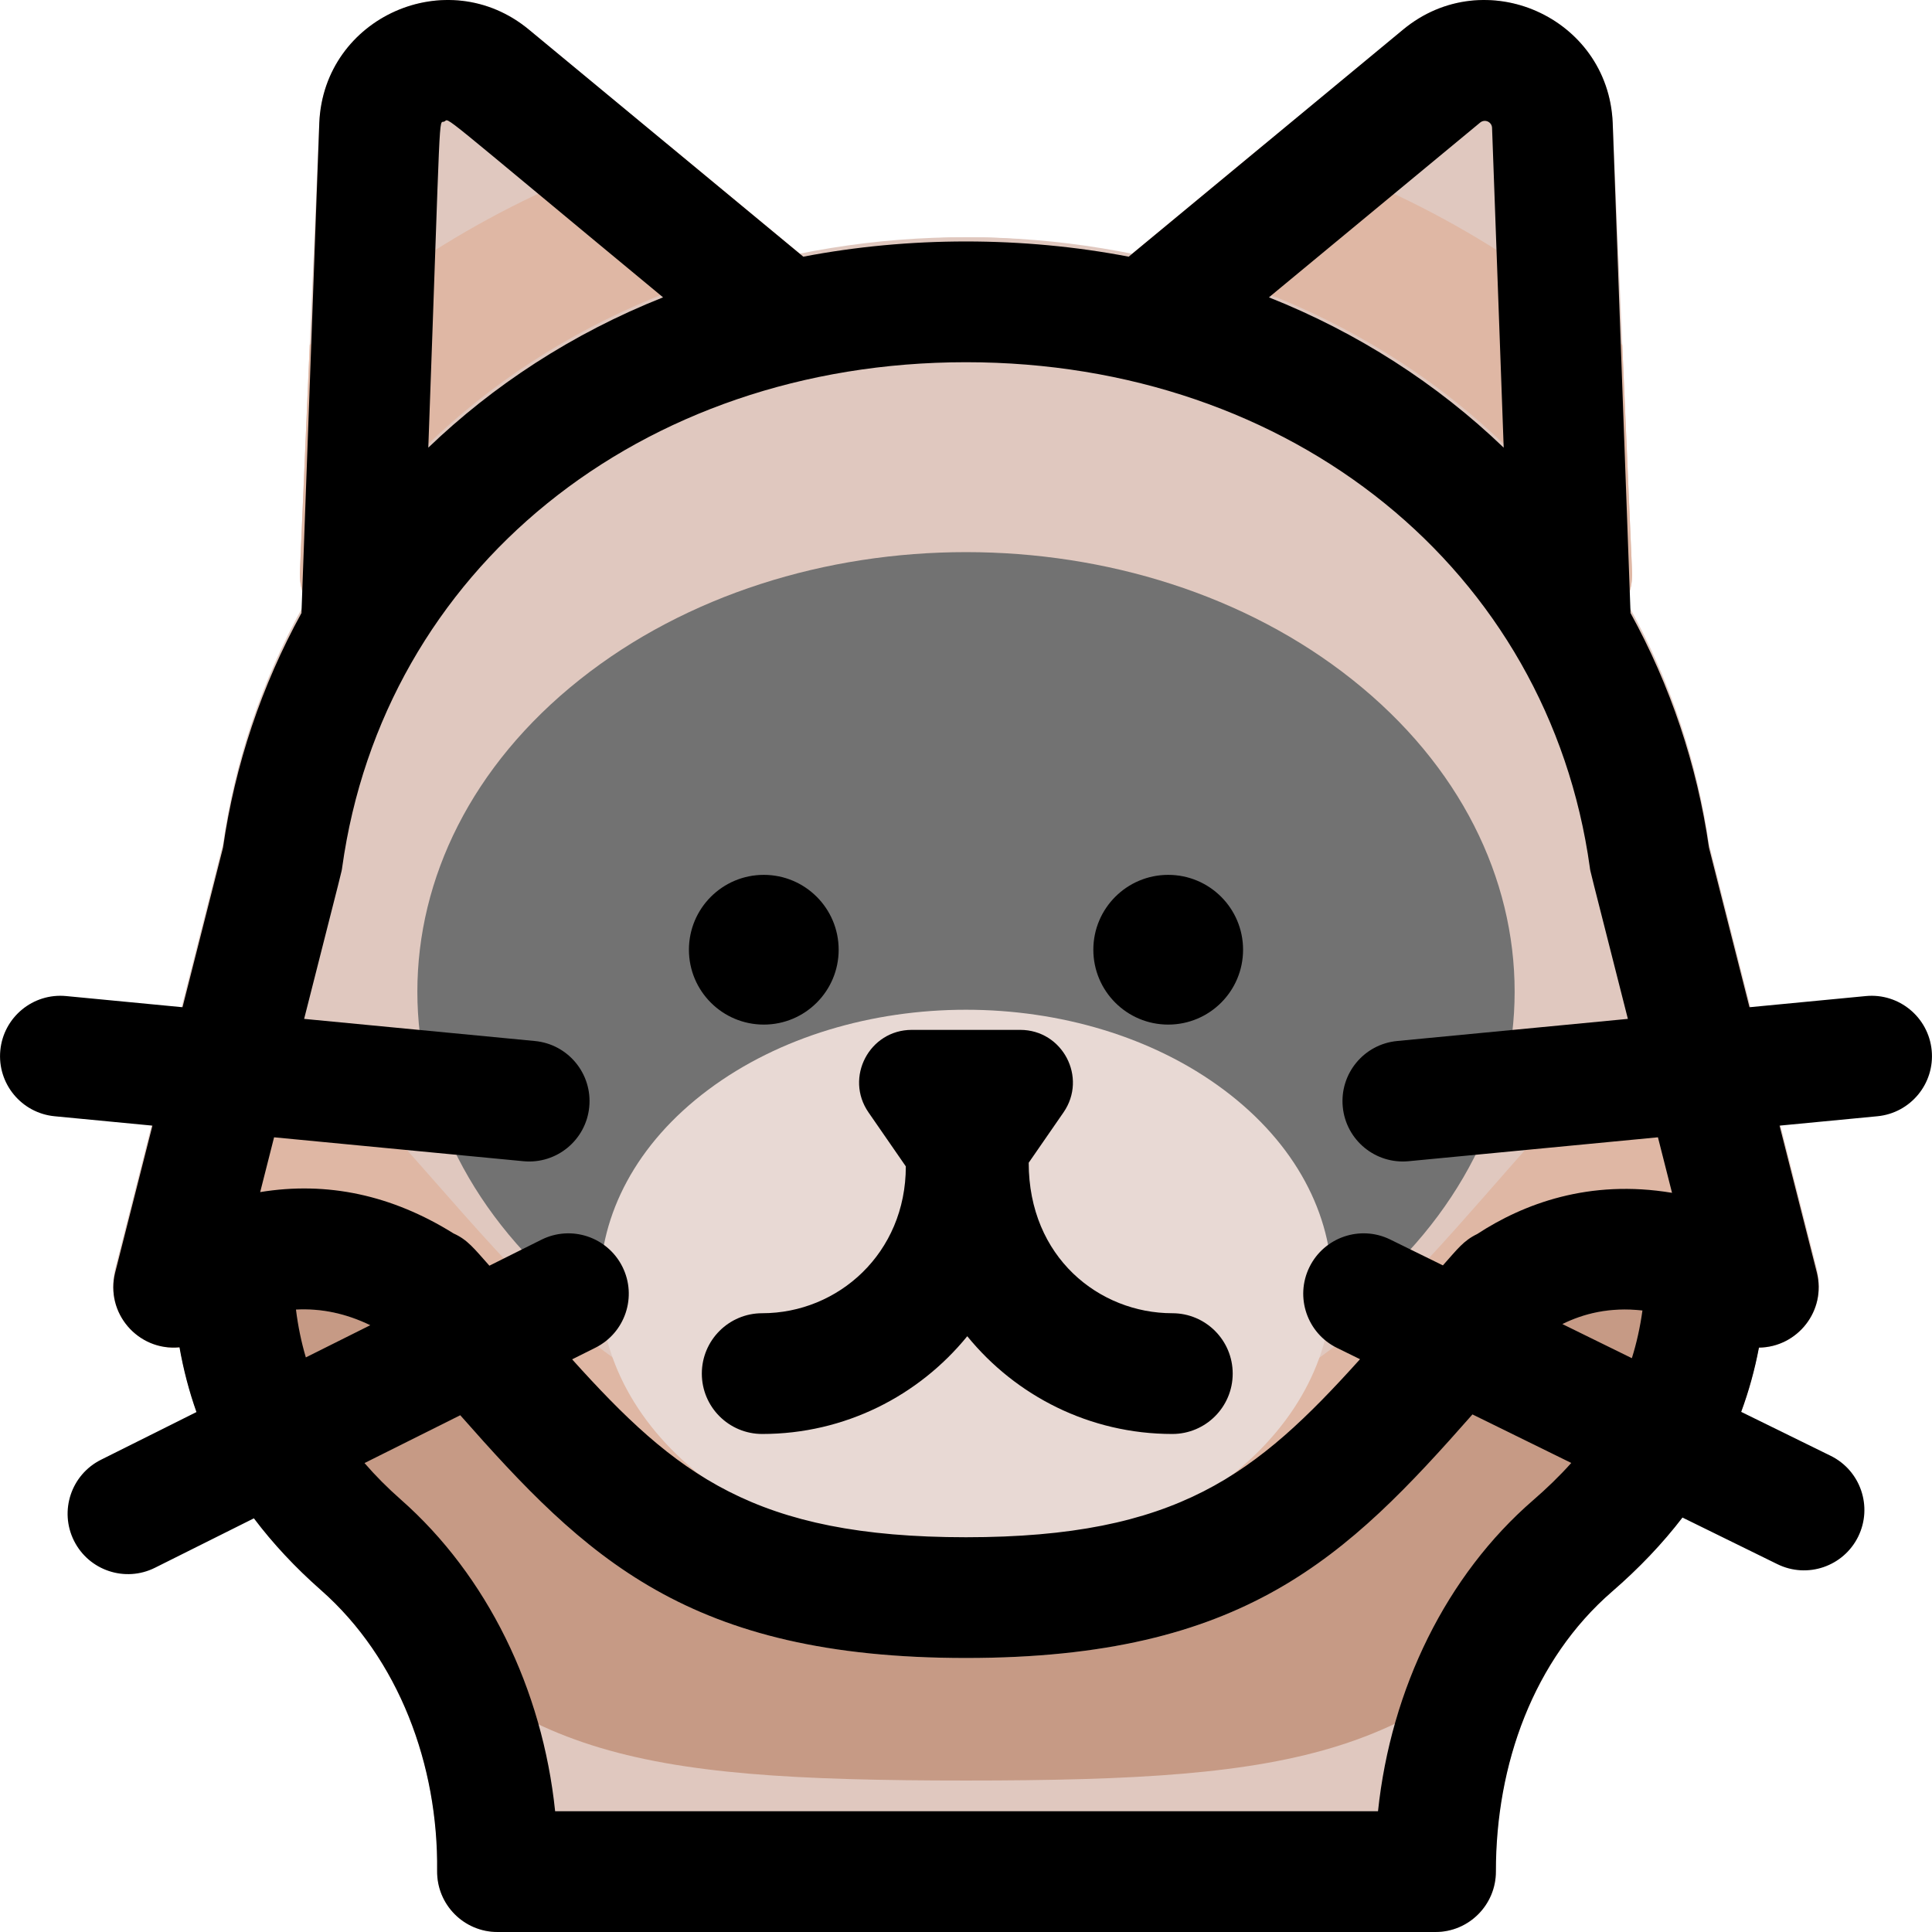 <svg id="Layer_1" enable-background="new 0 0 512.02 512.02" height="512" viewBox="0 0 512.02 512.02" width="512" xmlns="http://www.w3.org/2000/svg"><path d="m243.325 93.208-103.161-85.368c-21.593-17.869-54.335-3.313-55.543 24.684l-5.133 119.017c-.392 9.089 6.875 16.689 15.987 16.689 3.771 0-7.745 3.522 142.79-47.544 11.832-4.013 14.703-19.498 5.06-27.478z" fill="#e0c8bf"/><path d="m432.532 151.541-5.133-119.017c-1.209-28.003-33.957-42.55-55.544-24.684l-103.161 85.368c-9.626 7.966-6.793 23.457 5.061 27.479 149.946 50.867 138.993 47.544 142.79 47.544 9.125-.001 16.378-7.615 15.987-16.69z" fill="#e0c8bf"/><path d="m432.532 151.541-2.593-60.123c-27.214-24.437-59.524-42.467-94.72-53.261l-66.525 55.05c-9.626 7.966-6.793 23.457 5.061 27.479l137.651 46.696c10.611 3.601 21.612-4.576 21.126-15.841z" fill="#dfb7a4"/><path d="m79.488 151.541c-.392 9.089 6.875 16.689 15.987 16.689 3.771 0-7.745 3.522 142.79-47.544 11.832-4.014 14.704-19.499 5.061-27.479l-66.525-55.05c-35.195 10.794-67.506 28.824-94.72 53.261z" fill="#dfb7a4"/><path d="m419.714 196.103c-8.999-36.93-29.55-70.345-58.06-94.32-96.033-80.758-239.208-29.313-269.163 94.664-43.701 78.817-75.163 165.308-7.404 224.99 19.603 17.266 31.104 44.949 30.764 74.057-.112 9.793 7.519 16.525 15.995 16.525h248.596c8.997 0 16.143-7.427 15.999-16.194-.327-29.37 11.187-57.044 30.799-74.03 69.786-60.436 38.868-146.176-7.526-225.692z" fill="#e0c8bf"/><path d="m452.523 392.545c36.274-59.182 2.78-135.447-32.809-196.443-16.731-68.661-72.743-123.854-145.482-132.131-12.032-.795-23.749-.811-35.746-.049-72.516 8.054-129.198 63.005-145.995 132.525-33.683 60.749-66.771 137.968-31.581 196.489 6.081 1.221 12.055 3.723 18.066 7.522 5.302 5.888 10.288 11.575 15.128 17.097 41.639 47.495 71.724 54.32 161.906 54.32 90.181 0 120.266-6.825 161.905-54.32 4.879-5.565 9.906-11.299 15.255-17.236 4.937-3.328 11.252-6.609 19.353-7.774z" fill="#c69a85"/><path d="m481.486 336.207-28.577-112.587c-6.436-44.704-29.033-85.279-63.699-114.331-73.447-61.554-192.116-62.255-266.401 0-34.665 29.051-57.263 69.626-63.699 114.33l-28.577 112.588c-3.449 13.592 11.106 24.777 23.359 17.878 18.611-10.481 33.997-10.761 49.688-.846 43.71 48.545 65.88 85.162 152.43 85.162 86.309 0 108.395-36.281 152.538-85.281 9.444-6.365 24.715-12.563 49.783 1.078 12.232 6.655 26.586-4.483 23.155-17.991z" fill="#e0c8bf"/><path d="m472.433 301.541c-4.472 1.973-9.684 1.828-14.102-.576-25.068-13.641-40.339-7.443-49.783-1.078-43.756 48.572-65.901 85.281-152.538 85.281-85.611 0-107.555-35.324-152.43-85.162-15.691-9.915-31.077-9.636-49.688.846-4.456 2.509-9.761 2.697-14.307.691l-9.052 35.664c-3.449 13.592 11.106 24.777 23.359 17.878 18.611-10.481 33.997-10.761 49.688-.846 43.71 48.545 65.88 85.162 152.43 85.162 86.309 0 108.395-36.281 152.538-85.281 9.444-6.365 24.715-12.563 49.783 1.078 12.232 6.655 26.586-4.483 23.155-17.991z" fill="#dfb7a4"/><path d="m358.378 180.109c-56.69-45.039-148.032-45.051-204.736 0-57.377 45.584-57.378 119.816 0 165.401 56.69 45.039 148.032 45.051 204.736 0 57.377-45.585 57.378-119.816 0-165.401z" fill="#727272"/><path d="m324.314 288.803c-37.826-28.263-98.773-28.27-136.608 0-38.284 28.605-38.285 75.186 0 103.792 37.826 28.263 98.773 28.27 136.608 0 38.284-28.605 38.284-75.186 0-103.792z" fill="#e8d9d4"/><circle cx="202.421" cy="251.697" r="19.841"/><circle cx="309.599" cy="251.697" r="19.841"/><path d="m240.062 309.117c0 23.012-17.94 38.916-38.063 38.916-8.836 0-16 7.164-16 16s7.164 16 16 16c21.906 0 41.489-10.112 54.346-25.906 12.857 15.794 32.44 25.906 54.346 25.906 8.837 0 16-7.164 16-16s-7.163-16-16-16c-19.348 0-38.063-14.79-38.063-39.884l9.221-13.337c6.394-9.249-.226-21.873-11.469-21.873h-28.738c-11.244 0-17.863 12.625-11.469 21.873z"/><path d="m511.937 278.377c-.845-8.797-8.664-15.248-17.454-14.399l-30.833 2.957-10.74-42.314c-3.169-22.014-10.265-43.022-20.783-62.15-4.657-127.995-4.725-129.838-4.728-129.946-1.209-28.005-33.957-42.548-55.543-24.684l-72.727 60.183c-27.979-5.376-58.243-5.379-86.238 0l-72.727-60.184c-21.593-17.869-54.335-3.313-55.543 24.684-.005.116-1.802 49.532-4.728 129.947-10.518 19.128-17.613 40.135-20.783 62.149l-10.74 42.314-30.833-2.957c-8.796-.848-16.611 5.603-17.454 14.399-.844 8.796 5.603 16.611 14.399 17.454l25.922 2.486-9.871 38.89c-2.721 10.721 6.012 20.909 17.034 19.855 1.043 5.925 2.542 11.642 4.499 17.161l-25.298 12.64c-7.905 3.95-11.111 13.559-7.162 21.464 3.95 7.905 13.56 11.111 21.464 7.162l26.217-13.099c5.036 6.686 10.964 13.027 17.8 19.048 20.635 18.175 31.08 46.384 30.76 74.4-.102 8.925 7.115 16.182 15.999 16.182h248.596c8.837 0 16-7.179 16-16.016 0-28.434 9.946-56.15 30.798-74.209 7.172-6.211 13.381-12.74 18.65-19.611l25.157 12.354c7.948 3.902 17.527.607 21.415-7.31 3.895-7.932.622-17.519-7.31-21.414l-23.702-11.639c2.028-5.487 3.598-11.161 4.709-17.033 10.284-.118 17.891-9.836 15.326-19.935l-9.871-38.89 25.922-2.486c8.797-.842 15.244-8.657 14.401-17.453zm-119.68-245.883c1.267-1.048 3.098-.179 3.169 1.364l3.084 84.78c-17.642-16.945-38.781-30.536-62.216-39.834zm29.084 197.426c.173 1.247-.584-1.904 10.079 40.105l-61.161 5.865c-8.796.843-15.243 8.658-14.399 17.454s8.657 15.243 17.454 14.399l66.072-6.336 3.736 14.72c-21.949-3.677-39.352 2.893-51.651 10.926-3.618 1.742-5.215 3.98-9.075 8.3l-13.956-6.853c-7.934-3.895-17.52-.623-21.415 7.31-3.895 7.932-.622 17.519 7.31 21.414l6.097 2.994c-27.496 30.546-48.414 47.184-104.42 47.184-55.984 0-76.907-16.625-104.387-47.147l6.162-3.079c7.905-3.95 11.112-13.559 7.162-21.464-3.95-7.904-13.559-11.111-21.464-7.162l-13.783 6.886c-4.101-4.59-5.753-6.852-9.499-8.546-16.359-10.205-33.505-13.861-51.251-10.96l3.686-14.521 66.072 6.336c8.796.843 16.611-5.604 17.454-14.399.844-8.796-5.603-16.611-14.399-17.454l-61.165-5.867c10.581-41.685 9.904-38.847 10.079-40.105 10.957-78.854 78.943-133.926 165.331-133.926 86.386 0 154.374 55.072 165.331 133.926zm-303.6-197.704c1.614-.717-3.547-4.331 57.984 46.587-24.208 9.606-45.179 23.47-62.216 39.834 3.396-93.334 2.652-85.719 4.232-86.421zm-39.303 314.849c6.746-.355 13.228 1.028 19.691 4.143l-17.074 8.531c-1.203-4.065-2.075-8.283-2.617-12.674zm327.853 50.54c-22.891 19.825-37.663 49.83-41.091 82.414h-218.078c-3.36-32.419-18.063-62.495-40.884-82.596-3.558-3.134-6.762-6.356-9.634-9.682l25.367-12.674c33.236 37.695 60.314 64.333 134.038 64.333 73.864 0 100.905-26.738 134.227-64.547l26.184 12.858c-3.184 3.566-6.6 6.838-10.129 9.894zm7.771-46.701c5.479-2.694 12.413-4.579 21.219-3.593-.622 4.505-1.572 8.707-2.803 12.636z"/></svg>